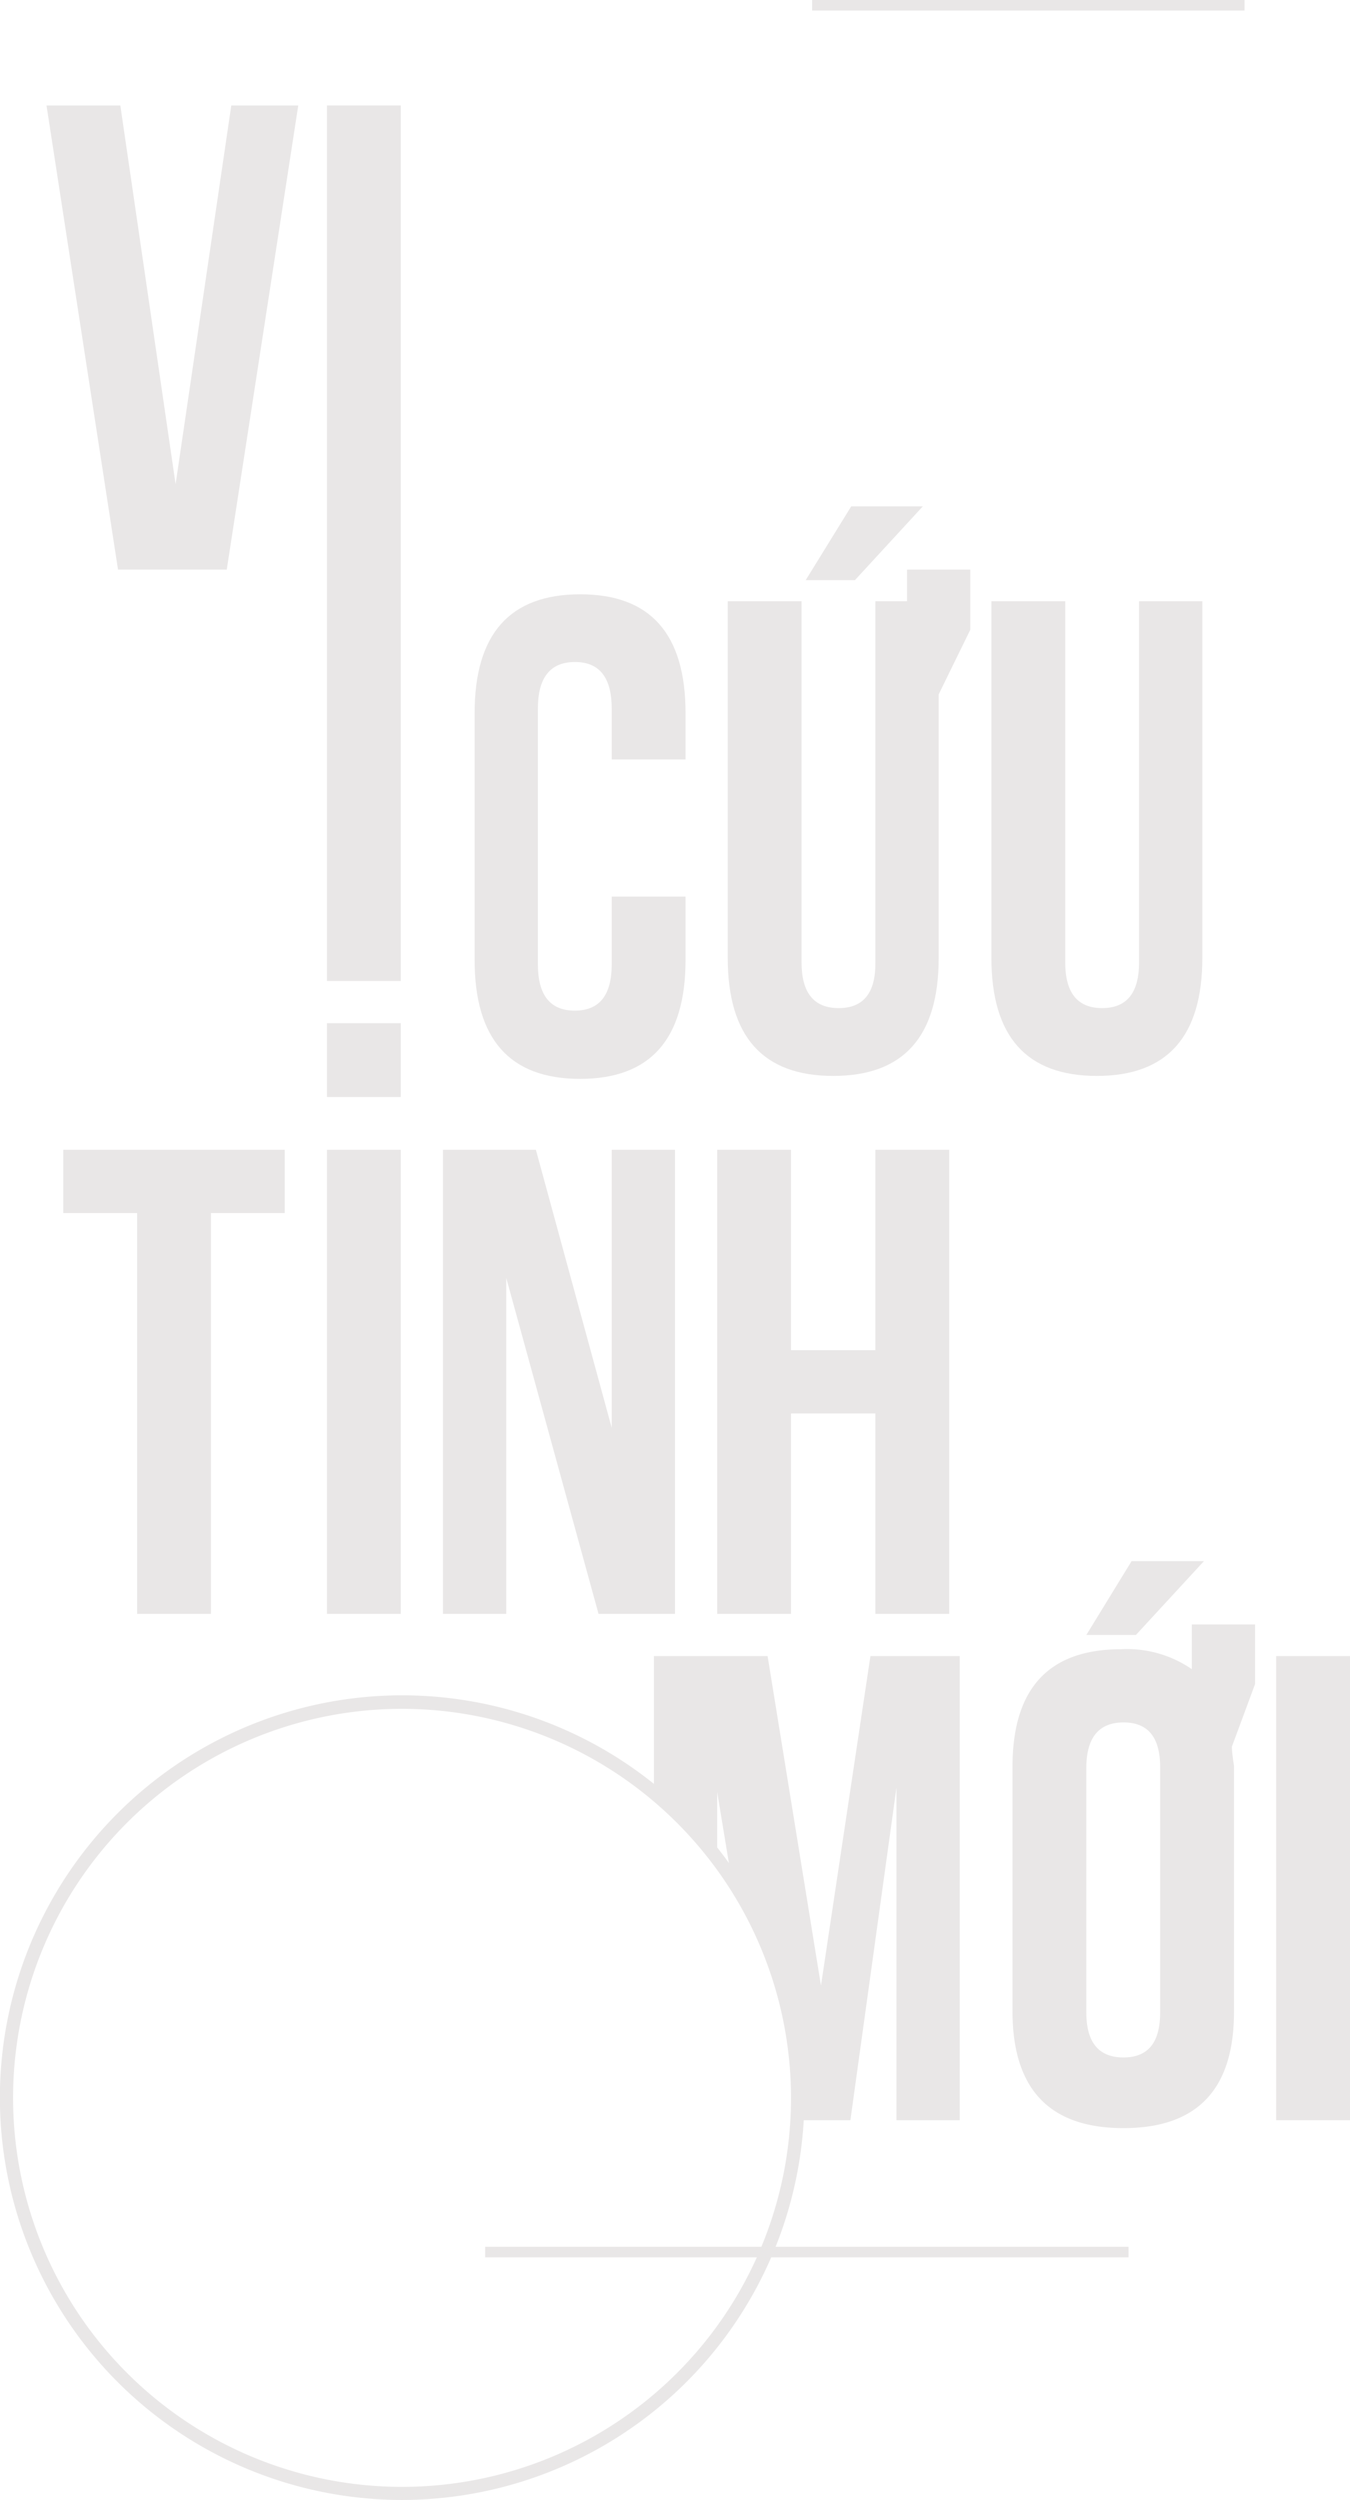 <svg xmlns="http://www.w3.org/2000/svg" viewBox="0 0 128 237"><defs><style>.cls-1{fill:#e9e7e7;}</style></defs><g id="Layer_2" data-name="Layer 2"><g id="Layer_1-2" data-name="Layer 1"><path class="cls-1" d="M16.65,45.9,21.93,10h6.35L21.5,54H11.19L4.41,10h7Z"/><path class="cls-1" d="M31,10h7V93H31Z"/><path class="cls-1" d="M65,85v6q0,11.28-10,11.28T45,91V67.61q0-11.26,10-11.27T65,67.61V72H58V67.18q0-4.43-3.5-4.42T51,67.18V91.42q0,4.39,3.5,4.39T58,91.42V85Z"/><path class="cls-1" d="M89,65.83v25Q89,102,79,102T69,90.81V57h7V91.24q0,4.33,3.52,4.33T83,91.24V57h3V54h6v5.7ZM87.5,48l-6.44,7H76.39l4.32-7Z"/><path class="cls-1" d="M101,57V91.24q0,4.33,3.5,4.33t3.5-4.33V57h6V90.81Q114,102,104,102T94,90.81V57Z"/><path class="cls-1" d="M31,109h7v44H31Z"/><path class="cls-1" d="M48,121.15V153H42V109h8.81L58,135.36V109h6v44H56.75Z"/><path class="cls-1" d="M75,153H68V109h7v19h8V109h7v44H83V134H75Z"/><path class="cls-1" d="M116.8,165.59c0,.58.2,1.8.2,1.8v23.36q0,11-10.48,11T96,190.75V167.5q0-11.15,10.3-11.15a10.81,10.81,0,0,1,6.7,1.89V154h6v5.65ZM103,190.78c0,2.84,1.17,4.27,3.52,4.27s3.48-1.43,3.48-4.27V167.53q0-4.25-3.48-4.24T103,167.53ZM114.15,148l-6.45,7H103l4.29-7Z"/><path class="cls-1" d="M121,157h7v44h-7Z"/><polygon class="cls-1" points="6 109 6 115 13 115 13 153 20 153 20 115 27 115 27 109 6 109"/><rect class="cls-1" x="31" y="97" width="7" height="7"/><path class="cls-1" d="M82.53,157l-4.69,31.24L72.78,157H62v12.69a37.11,37.11,0,0,1,6,6.51v-6.31l1.38,8.37a38.59,38.59,0,0,1,5.83,20.5c0,.75,0,1.5-.06,2.24h5.48L85,169.46V201h6V157Z"/><rect class="cls-1" x="77" width="41" height="1"/><rect class="cls-1" x="46" y="213" width="61" height="1"/><path class="cls-1" d="M38.13,237a38.14,38.14,0,1,1,38.14-38.13A38.18,38.18,0,0,1,38.13,237Zm0-75A36.88,36.88,0,1,0,75,198.87,36.91,36.91,0,0,0,38.13,162Z"/></g></g></svg>